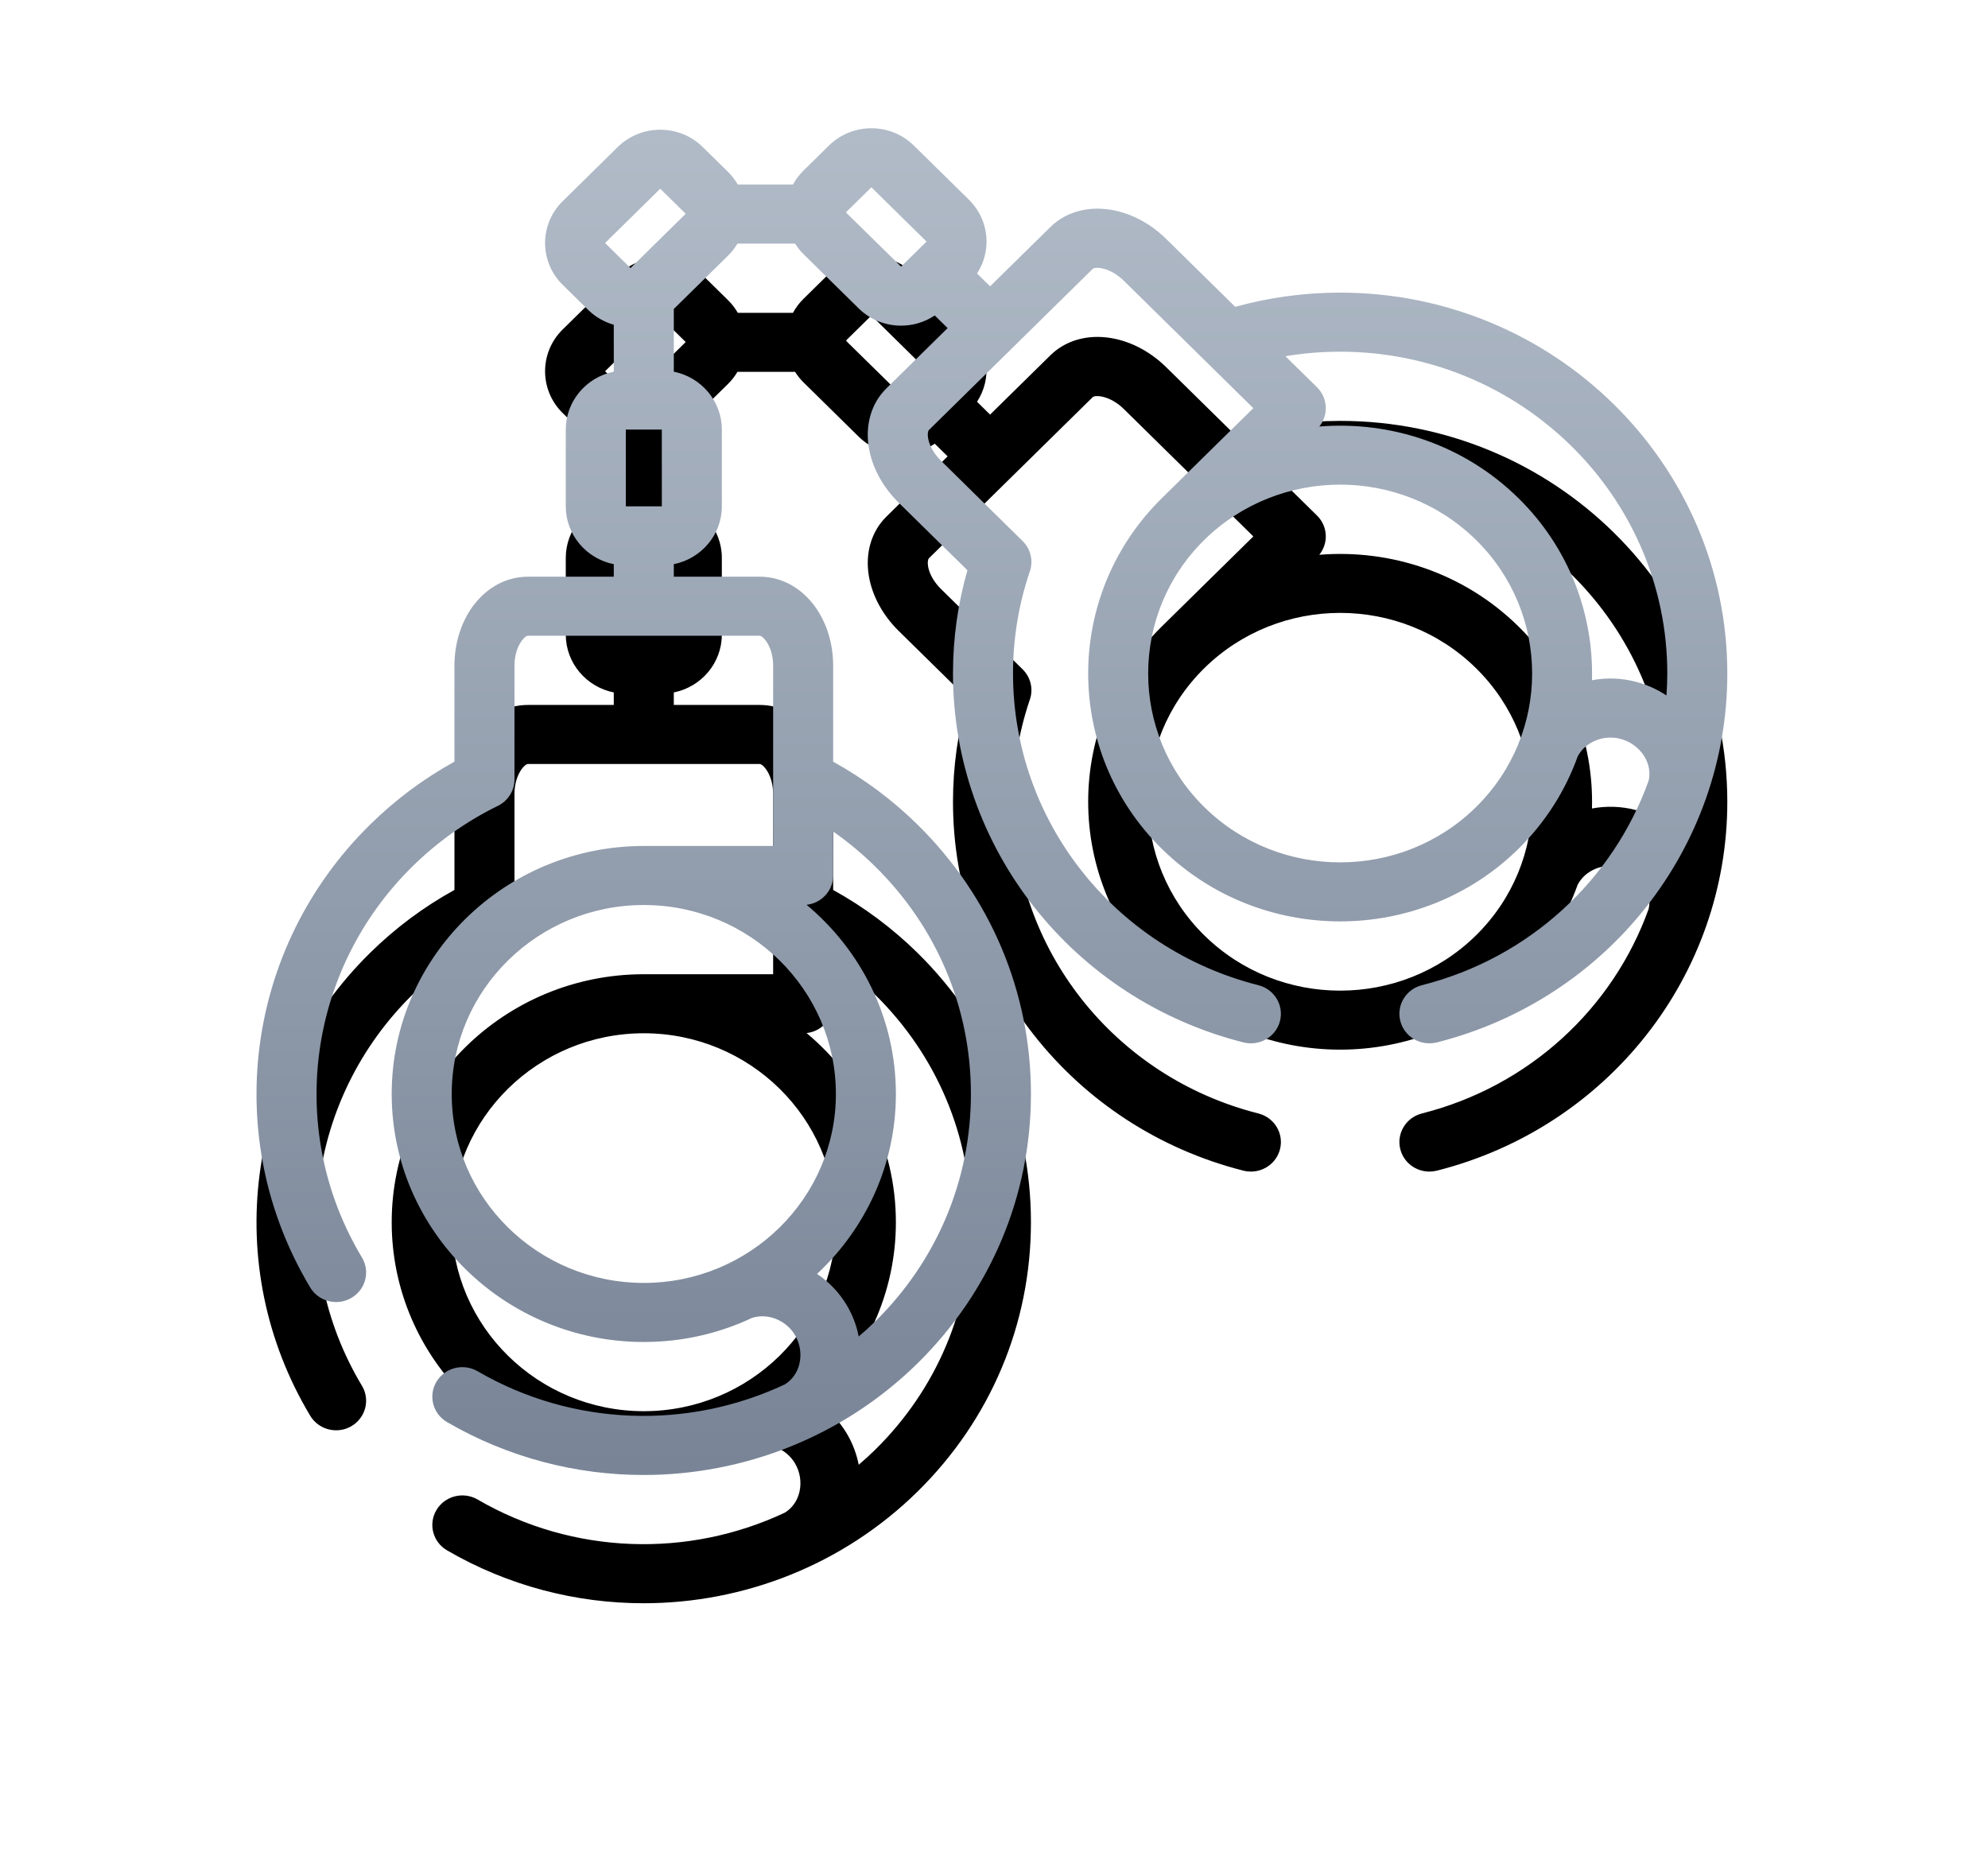 <?xml version="1.0" encoding="UTF-8"?>
<svg width="62px" height="58px" viewBox="0 0 62 58" version="1.1" xmlns="http://www.w3.org/2000/svg" xmlns:xlink="http://www.w3.org/1999/xlink">
    <!-- Generator: Sketch 49.1 (51147) - http://www.bohemiancoding.com/sketch -->
    <title>icn_handcuffs</title>
    <desc>Created with Sketch.</desc>
    <defs>
        <linearGradient x1="50%" y1="0%" x2="50%" y2="100%" id="linearGradient-1">
            <stop stop-color="#B1BBC8" offset="0%"></stop>
            <stop stop-color="#798597" offset="100%"></stop>
        </linearGradient>
        <path d="M41.796,9.126 C40.682,9.126 39.584,9.276 38.523,9.569 L36.375,7.456 C35.254,6.353 33.664,6.189 32.755,7.084 L30.878,8.93 L30.471,8.529 C30.937,7.817 30.854,6.855 30.221,6.231 L28.5,4.539 C27.77,3.82 26.582,3.82 25.852,4.539 L25.058,5.32 C24.924,5.452 24.815,5.599 24.73,5.756 L23.01,5.756 C22.929,5.616 22.83,5.484 22.709,5.365 L21.915,4.584 C21.185,3.866 19.997,3.866 19.267,4.584 L17.547,6.276 C16.817,6.994 16.817,8.163 17.547,8.881 L18.341,9.662 C18.572,9.889 18.849,10.044 19.142,10.128 L19.142,11.592 C18.289,11.763 17.645,12.508 17.645,13.397 L17.645,15.791 C17.645,16.68 18.289,17.424 19.142,17.595 L19.142,17.985 L16.466,17.985 C15.18,17.985 14.173,19.207 14.173,20.766 L14.173,23.754 C13.212,24.284 12.328,24.943 11.541,25.718 C7.642,29.553 6.876,35.489 9.676,40.154 C9.851,40.444 10.163,40.606 10.483,40.606 C10.645,40.606 10.809,40.565 10.958,40.478 C11.403,40.219 11.551,39.655 11.288,39.217 C8.922,35.277 9.57,30.261 12.864,27.02 C13.642,26.256 14.528,25.625 15.5,25.145 C15.827,24.997 16.045,24.673 16.045,24.308 L16.045,20.766 C16.045,20.159 16.361,19.826 16.466,19.826 L23.691,19.826 C23.796,19.826 24.112,20.16 24.112,20.766 L24.112,26.383 L20.078,26.383 C15.743,26.383 12.216,29.853 12.216,34.117 C12.216,38.382 15.743,41.852 20.078,41.852 C21.288,41.852 22.434,41.582 23.458,41.099 C23.948,40.943 24.522,41.174 24.796,41.641 C24.954,41.91 25.003,42.236 24.931,42.534 C24.865,42.81 24.704,43.035 24.478,43.174 C21.477,44.587 17.882,44.501 14.895,42.765 C14.449,42.506 13.876,42.652 13.613,43.09 C13.35,43.528 13.498,44.092 13.943,44.351 C15.851,45.46 17.968,46 20.071,46 C23.194,46 26.286,44.808 28.616,42.517 C30.896,40.273 32.152,37.29 32.152,34.117 C32.152,30.945 30.896,27.962 28.616,25.718 C27.829,24.944 26.945,24.286 25.984,23.755 L25.984,20.766 C25.984,19.206 24.977,17.985 23.691,17.985 L21.014,17.985 L21.014,17.595 C21.868,17.424 22.512,16.68 22.512,15.791 L22.512,13.397 C22.512,12.507 21.868,11.763 21.014,11.592 L21.014,9.636 L22.709,7.969 C22.824,7.856 22.92,7.73 22.998,7.597 L24.796,7.597 C24.869,7.713 24.956,7.823 25.058,7.924 L26.779,9.617 C27.144,9.976 27.623,10.156 28.103,10.156 C28.47,10.156 28.837,10.049 29.153,9.838 L29.554,10.232 L27.646,12.11 C27.177,12.571 26.977,13.246 27.097,13.963 C27.2,14.579 27.529,15.185 28.023,15.672 L30.171,17.784 C29.872,18.828 29.721,19.909 29.721,21.005 C29.721,26.428 33.446,31.159 38.779,32.509 C38.857,32.529 38.935,32.538 39.013,32.538 C39.429,32.538 39.81,32.262 39.918,31.846 C40.047,31.354 39.746,30.852 39.245,30.725 C34.74,29.585 31.593,25.588 31.593,21.005 C31.593,19.923 31.767,18.86 32.109,17.844 C32.234,17.513 32.155,17.132 31.893,16.874 L29.347,14.369 C29.13,14.156 28.983,13.899 28.944,13.664 C28.92,13.521 28.946,13.435 28.969,13.412 L34.078,8.386 C34.152,8.313 34.615,8.329 35.051,8.758 L39.088,12.729 L36.236,15.535 C36.236,15.535 36.236,15.536 36.235,15.536 C33.171,18.552 33.171,23.458 36.236,26.474 C37.769,27.981 39.782,28.735 41.796,28.735 C43.809,28.735 45.822,27.981 47.355,26.474 C48.21,25.632 48.826,24.643 49.204,23.59 C49.439,23.138 50.01,22.903 50.539,23.043 C50.844,23.123 51.113,23.319 51.277,23.58 C51.428,23.821 51.476,24.092 51.416,24.348 C50.31,27.434 47.706,29.875 44.346,30.725 C43.845,30.852 43.544,31.354 43.673,31.846 C43.781,32.262 44.162,32.538 44.579,32.538 C44.656,32.538 44.734,32.528 44.813,32.509 C50.145,31.159 53.87,26.428 53.87,21.004 C53.87,14.455 48.453,9.126 41.796,9.126 Z M25.984,27.304 L25.984,25.932 C26.447,26.257 26.885,26.62 27.292,27.021 C29.219,28.916 30.28,31.437 30.28,34.117 C30.28,36.798 29.219,39.319 27.292,41.215 C27.127,41.377 26.955,41.532 26.781,41.681 C26.716,41.347 26.594,41.023 26.417,40.72 C26.178,40.314 25.855,39.979 25.481,39.729 C26.994,38.318 27.94,36.325 27.94,34.118 C27.94,31.755 26.857,29.638 25.155,28.218 C25.621,28.166 25.984,27.776 25.984,27.304 Z M26.069,34.117 C26.069,37.367 23.381,40.01 20.078,40.01 C16.775,40.01 14.088,37.367 14.088,34.117 C14.088,30.868 16.775,28.224 20.078,28.224 C23.381,28.224 26.069,30.868 26.069,34.117 Z M20.64,15.791 L19.517,15.791 L19.517,13.397 L20.64,13.397 L20.641,15.791 C20.641,15.791 20.641,15.791 20.64,15.791 Z M19.665,8.36 C19.665,8.36 19.665,8.361 19.665,8.361 C19.665,8.361 19.665,8.36 19.665,8.36 L18.87,7.579 L20.591,5.886 L21.385,6.667 L19.665,8.36 Z M28.103,8.315 L26.395,6.637 C26.395,6.628 26.394,6.619 26.394,6.61 L27.176,5.841 L28.897,7.534 L28.103,8.315 Z M46.031,25.172 C43.696,27.469 39.896,27.469 37.56,25.172 C35.224,22.874 35.224,19.135 37.56,16.837 C38.728,15.689 40.262,15.114 41.796,15.114 C43.33,15.114 44.864,15.689 46.031,16.837 C48.367,19.135 48.367,22.874 46.031,25.172 Z M51.023,21.264 C50.562,21.142 50.093,21.131 49.649,21.214 C49.705,19.164 48.942,17.096 47.355,15.535 C45.657,13.865 43.369,13.121 41.145,13.302 C41.275,13.14 41.348,12.938 41.348,12.729 C41.348,12.485 41.249,12.251 41.074,12.078 L40.088,11.109 C40.65,11.016 41.22,10.968 41.796,10.968 C47.421,10.968 51.998,15.47 51.998,21.005 C51.998,21.235 51.988,21.463 51.972,21.69 C51.686,21.499 51.366,21.354 51.023,21.264 Z" id="path-2"></path>
        <filter x="-30.5%" y="-23.8%" width="161.0%" height="166.7%" filterUnits="objectBoundingBox" id="filter-3">
            <feOffset dx="0" dy="4" in="SourceAlpha" result="shadowOffsetOuter1"></feOffset>
            <feGaussianBlur stdDeviation="4" in="shadowOffsetOuter1" result="shadowBlurOuter1"></feGaussianBlur>
            <feColorMatrix values="0 0 0 0 0.475   0 0 0 0 0.522   0 0 0 0 0.592  0 0 0 0.5 0" type="matrix" in="shadowBlurOuter1"></feColorMatrix>
        </filter>
    </defs>
    <g id="DSD-Real-Estate" stroke="none" stroke-width="1" fill="none" fill-rule="evenodd">
        <g id="icn_handcuffs" fill-rule="nonzero">
            <use fill="black" fill-opacity="1" filter="url(#filter-3)" xlink:href="#path-2"></use>
            <use fill="url(#linearGradient-1)" fill-rule="evenodd" xlink:href="#path-2"></use>
        </g>
    </g>
</svg>